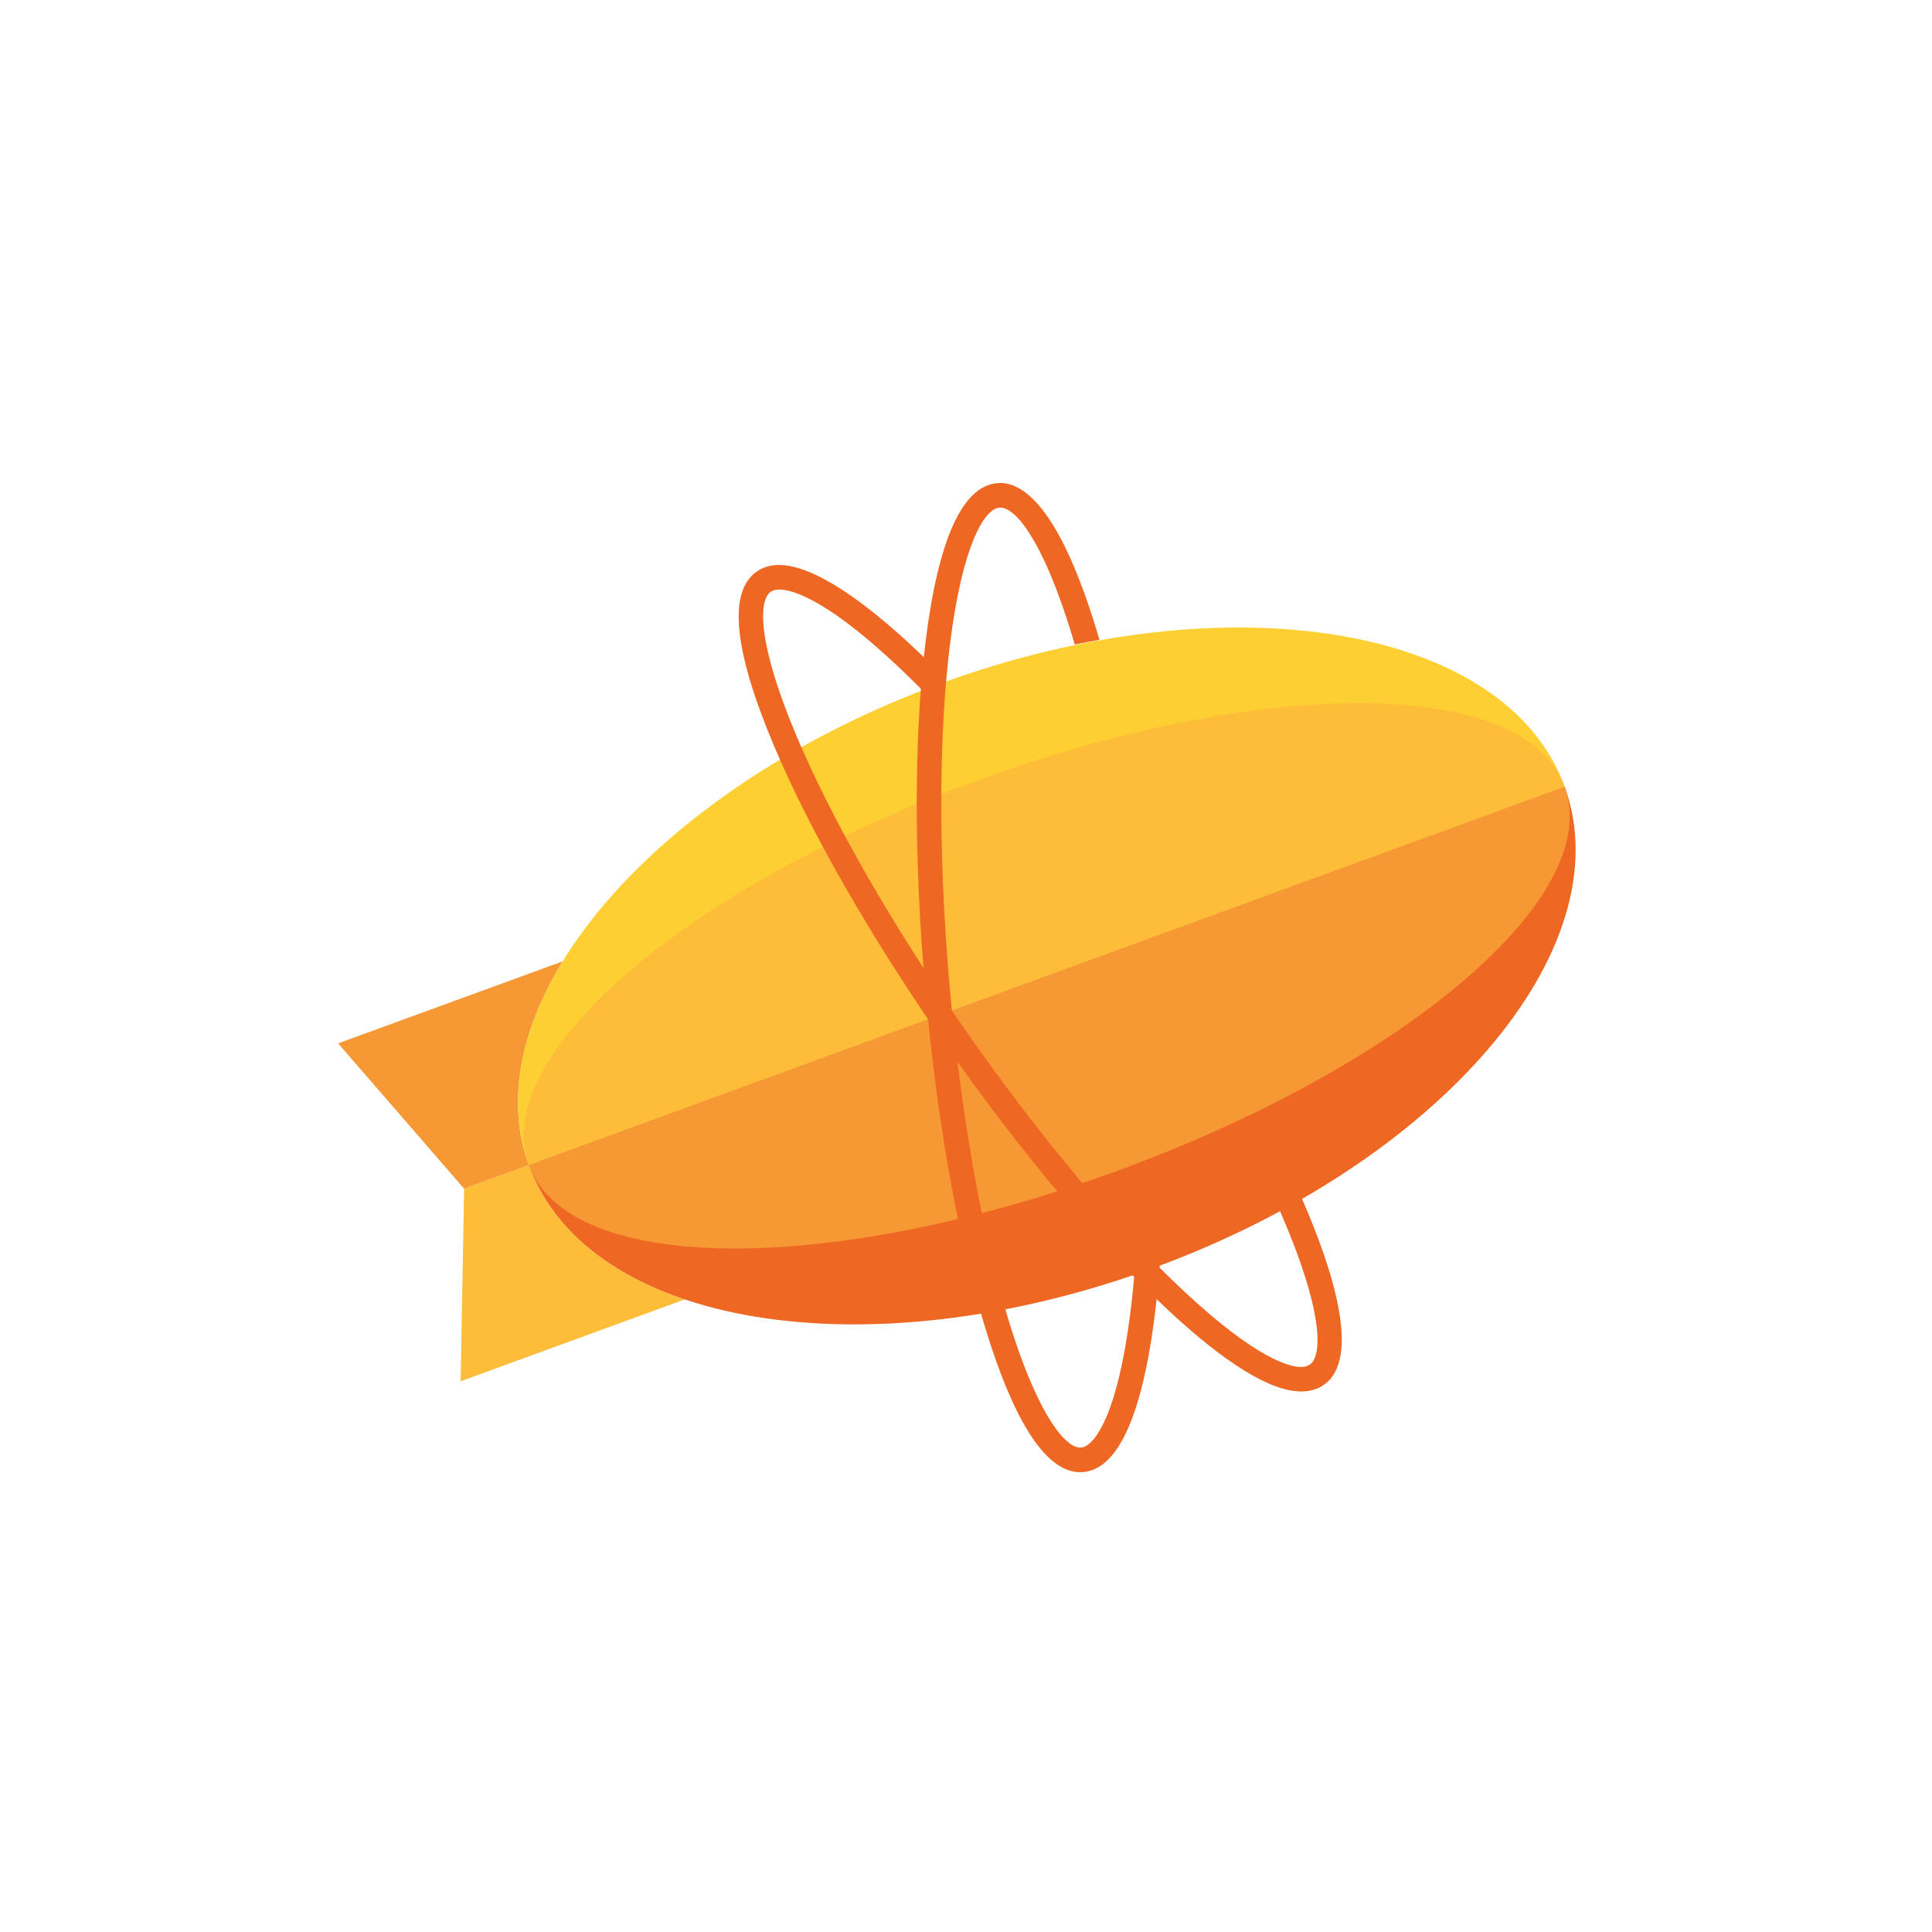 <svg width="80" height="80" viewBox="0 0 80 80" fill="none" xmlns="http://www.w3.org/2000/svg">
<path fill-rule="evenodd" clip-rule="evenodd" d="M21.898 48.241L19.218 49.221L19.074 57.196L28.353 53.806C25.17 52.736 22.846 50.855 21.898 48.241" fill="#FDBD39"/>
<path fill-rule="evenodd" clip-rule="evenodd" d="M23.301 39.807L14 43.204L19.218 49.221L21.898 48.241C20.953 45.635 21.536 42.689 23.301 39.807" fill="#F69833"/>
<path fill-rule="evenodd" clip-rule="evenodd" d="M38.953 28.299C27.109 32.626 19.473 41.554 21.898 48.241L64.79 32.573C62.365 25.886 50.797 23.973 38.953 28.299Z" fill="#FECF33"/>
<path fill-rule="evenodd" clip-rule="evenodd" d="M47.735 52.515C59.579 48.188 67.229 39.299 64.79 32.573L21.898 48.241C24.337 54.968 35.891 56.842 47.735 52.515Z" fill="#EE6723"/>
<path fill-rule="evenodd" clip-rule="evenodd" d="M64.79 32.573L21.898 48.241C22.738 50.557 25.941 51.698 30.435 51.698C34.816 51.698 40.424 50.615 46.271 48.479C58.115 44.152 66.448 37.147 64.79 32.573" fill="#F69833"/>
<path fill-rule="evenodd" clip-rule="evenodd" d="M56.253 29.116C51.872 29.116 46.264 30.199 40.417 32.335C28.573 36.662 20.239 43.667 21.898 48.241L64.79 32.573C63.95 30.257 60.747 29.116 56.253 29.116" fill="#FDBD39"/>
<path fill-rule="evenodd" clip-rule="evenodd" d="M53.884 57.618H53.884C52.622 57.618 50.76 56.478 48.35 54.23C45.499 51.57 42.233 47.675 39.154 43.261C36.075 38.847 33.545 34.435 32.03 30.836C30.379 26.914 30.144 24.503 31.331 23.669C31.591 23.486 31.904 23.394 32.263 23.394C33.228 23.394 35.108 24.112 38.586 27.536L38.662 27.61L38.651 27.717C38.628 27.963 38.606 28.211 38.586 28.454L38.547 28.938L38.206 28.594C34.459 24.82 32.81 24.412 32.275 24.412C32.122 24.412 32.001 24.443 31.913 24.504C31.399 24.866 31.366 26.637 32.966 30.439C34.454 33.974 36.947 38.319 39.987 42.676C43.026 47.033 46.242 50.871 49.042 53.483C52.062 56.299 53.422 56.603 53.867 56.603C54.021 56.603 54.145 56.571 54.238 56.505C54.781 56.124 54.782 54.227 52.997 50.135L52.915 49.947L53.094 49.849C53.274 49.75 53.447 49.654 53.61 49.561L53.825 49.439L53.924 49.666C55.189 52.566 56.372 56.251 54.821 57.341C54.56 57.525 54.244 57.618 53.884 57.618V57.618ZM53.884 57.171H53.884L53.884 57.394L53.884 57.171Z" fill="#EE6723"/>
<path fill-rule="evenodd" clip-rule="evenodd" d="M48.022 52.392L48.004 52.615C47.705 56.32 46.916 60.775 44.86 60.955C44.819 60.959 44.776 60.961 44.733 60.961C43.337 60.961 42.016 58.96 40.806 55.014C39.662 51.28 38.775 46.268 38.307 40.899C37.839 35.532 37.846 30.441 38.327 26.564C38.85 22.339 39.848 20.133 41.291 20.006C41.334 20.002 41.378 20 41.422 20C42.435 20 43.962 21.147 45.525 26.49L44.504 26.687C43.982 24.902 43.413 23.449 42.849 22.452C42.327 21.529 41.819 21.02 41.419 21.02C41.406 21.02 41.392 21.021 41.379 21.022C40.754 21.077 39.843 22.594 39.335 26.69C38.863 30.497 38.857 35.512 39.319 40.81C39.781 46.11 40.654 51.047 41.778 54.714C42.281 56.356 42.833 57.709 43.374 58.628C43.873 59.474 44.355 59.941 44.733 59.941C44.746 59.941 44.759 59.94 44.772 59.939C45.37 59.887 46.498 58.308 46.973 52.752L48.022 52.392" fill="#EE6723"/>
</svg>

